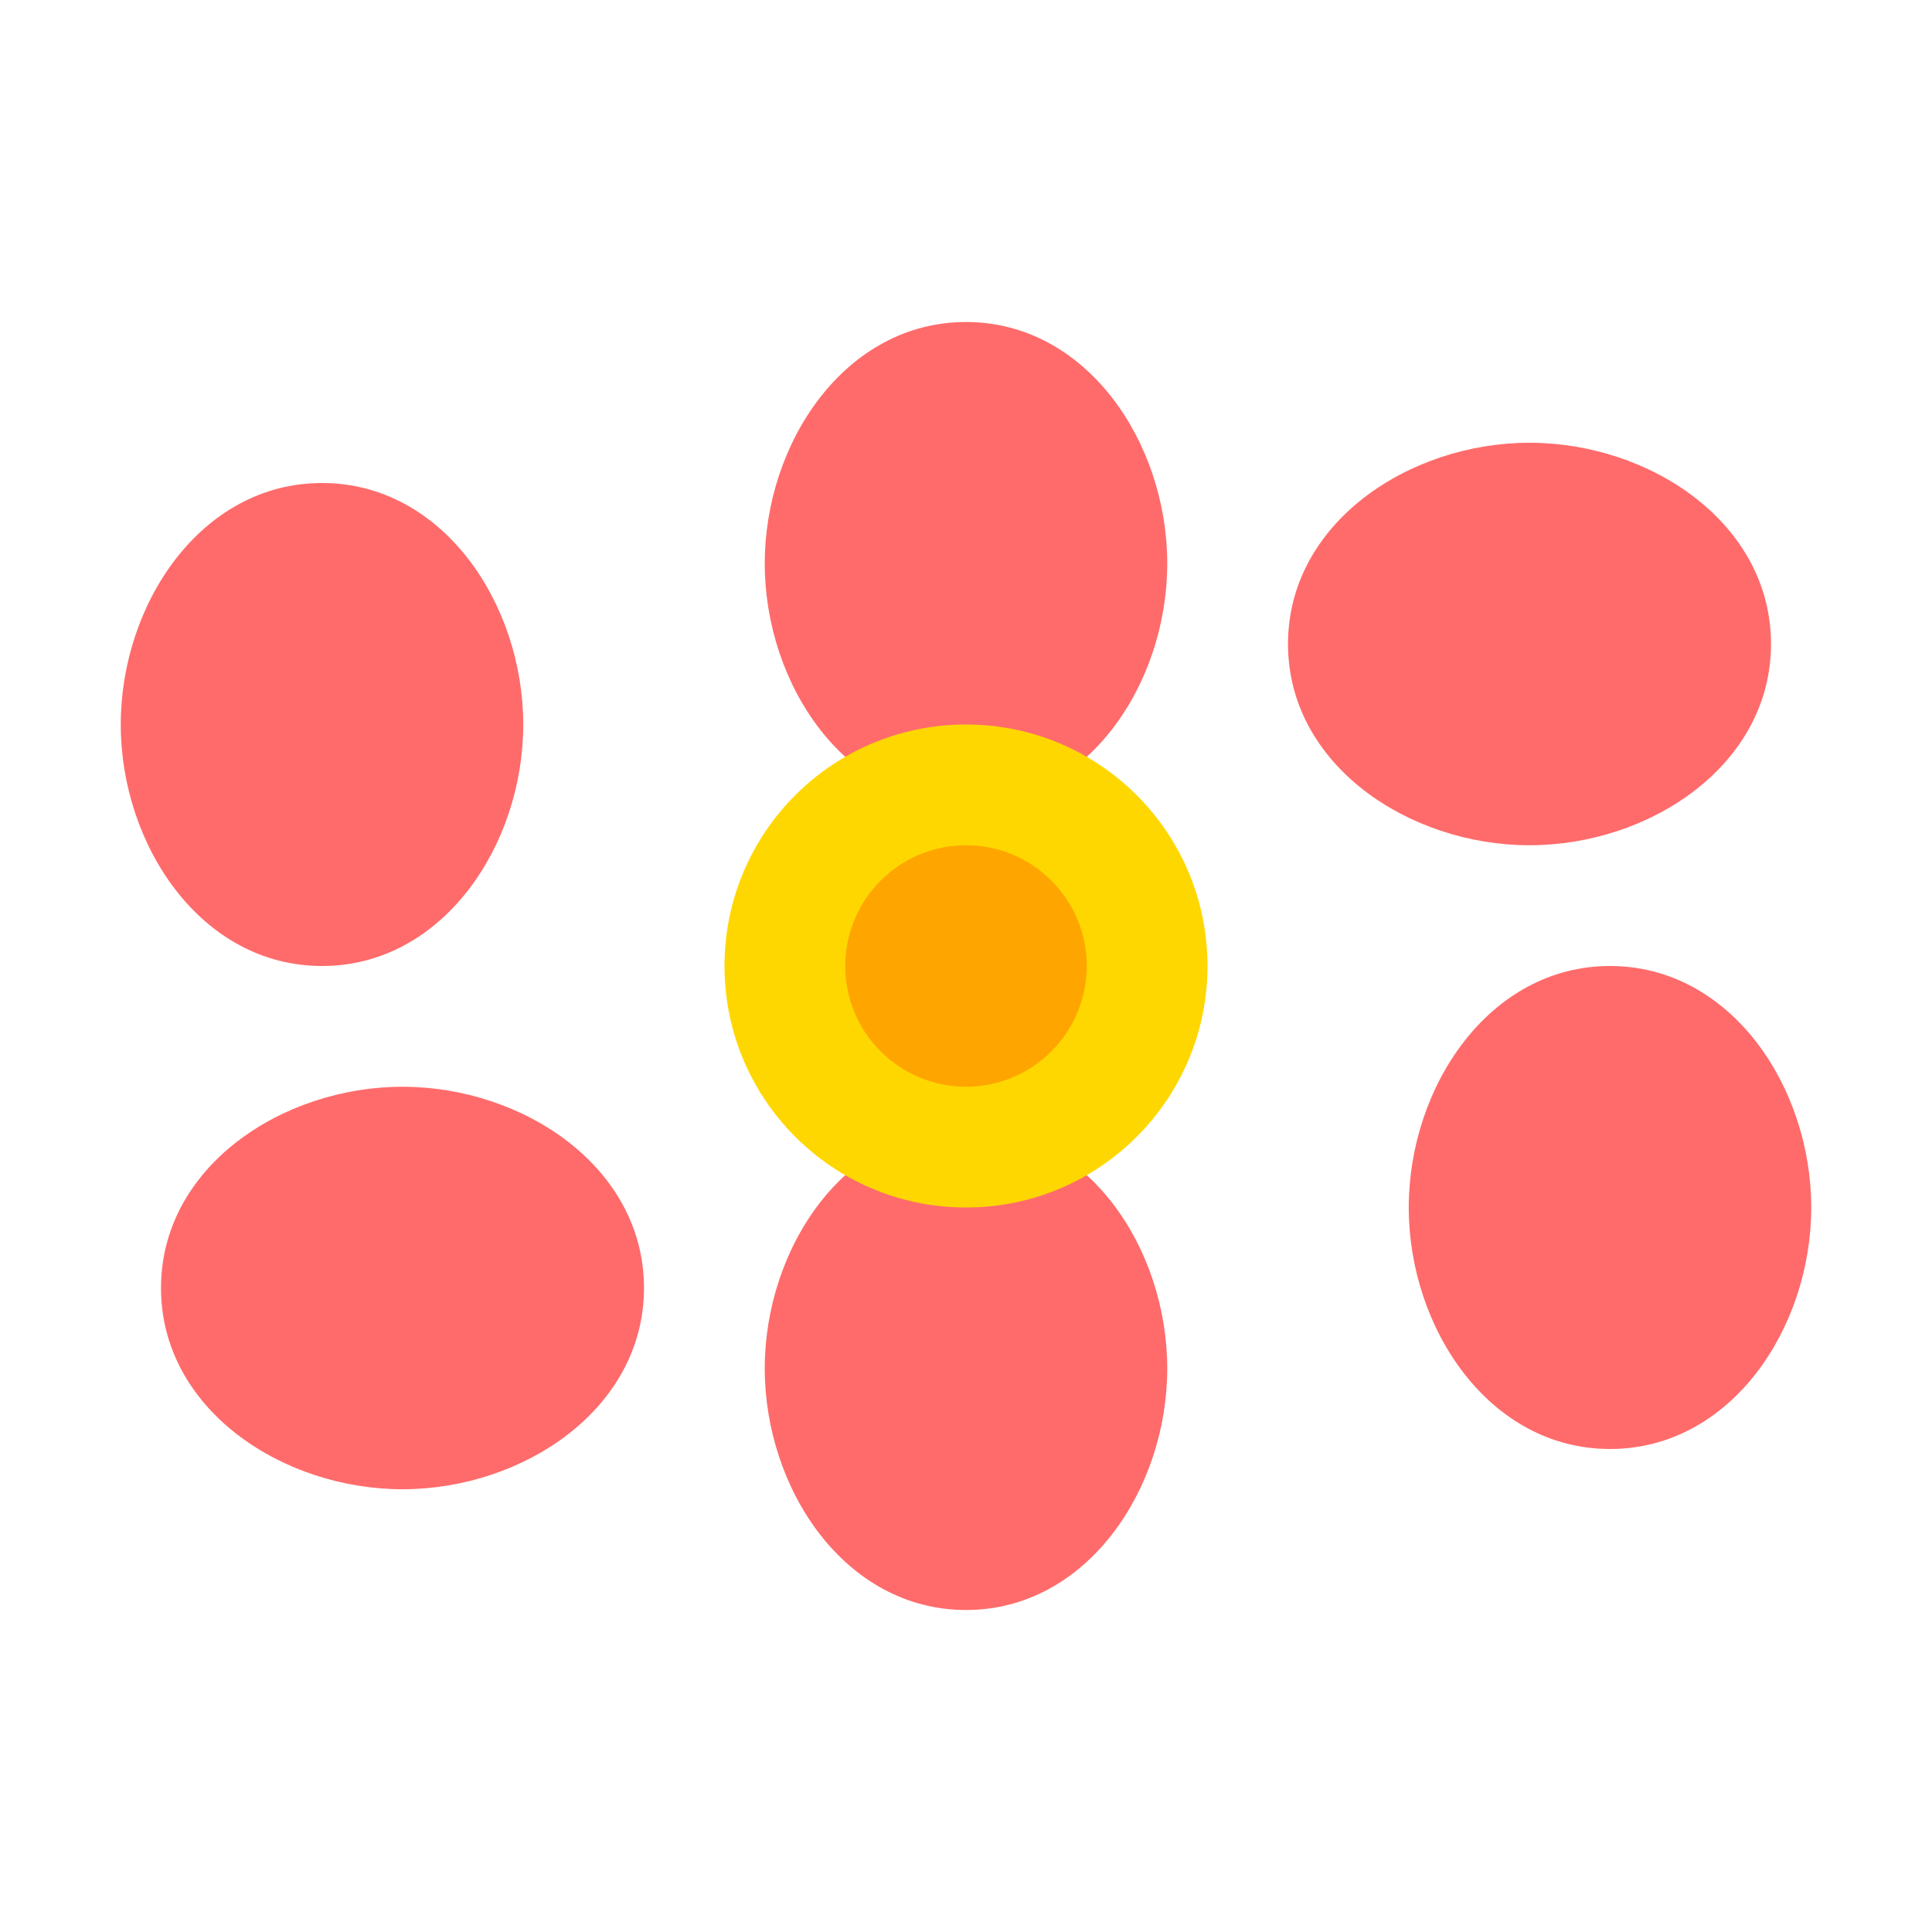 <svg width="24" height="24" viewBox="0 0 24 24" fill="none" xmlns="http://www.w3.org/2000/svg">
  <!-- 花瓣 -->
  <path d="M12 4C10.5 4 9.5 5.5 9.5 7C9.5 8.5 10.5 10 12 10C13.5 10 14.5 8.5 14.5 7C14.5 5.5 13.5 4 12 4Z" fill="#FF6B6B"/>
  <path d="M16 8C16 6.5 17.5 5.5 19 5.5C20.5 5.5 22 6.5 22 8C22 9.5 20.5 10.5 19 10.5C17.5 10.5 16 9.5 16 8Z" fill="#FF6B6B"/>
  <path d="M20 12C18.5 12 17.5 13.5 17.5 15C17.5 16.5 18.5 18 20 18C21.5 18 22.5 16.5 22.5 15C22.5 13.5 21.5 12 20 12Z" fill="#FF6B6B"/>
  <path d="M12 20C13.5 20 14.5 18.5 14.5 17C14.5 15.5 13.5 14 12 14C10.5 14 9.5 15.5 9.5 17C9.5 18.5 10.5 20 12 20Z" fill="#FF6B6B"/>
  <path d="M8 16C8 17.5 6.5 18.5 5 18.5C3.5 18.5 2 17.5 2 16C2 14.5 3.5 13.5 5 13.5C6.5 13.5 8 14.5 8 16Z" fill="#FF6B6B"/>
  <path d="M4 12C5.5 12 6.5 10.5 6.5 9C6.5 7.5 5.5 6 4 6C2.5 6 1.5 7.5 1.5 9C1.5 10.5 2.5 12 4 12Z" fill="#FF6B6B"/>
  <!-- 花心 -->
  <circle cx="12" cy="12" r="3" fill="#FFD700"/>
  <circle cx="12" cy="12" r="1.5" fill="#FFA500"/>
</svg>